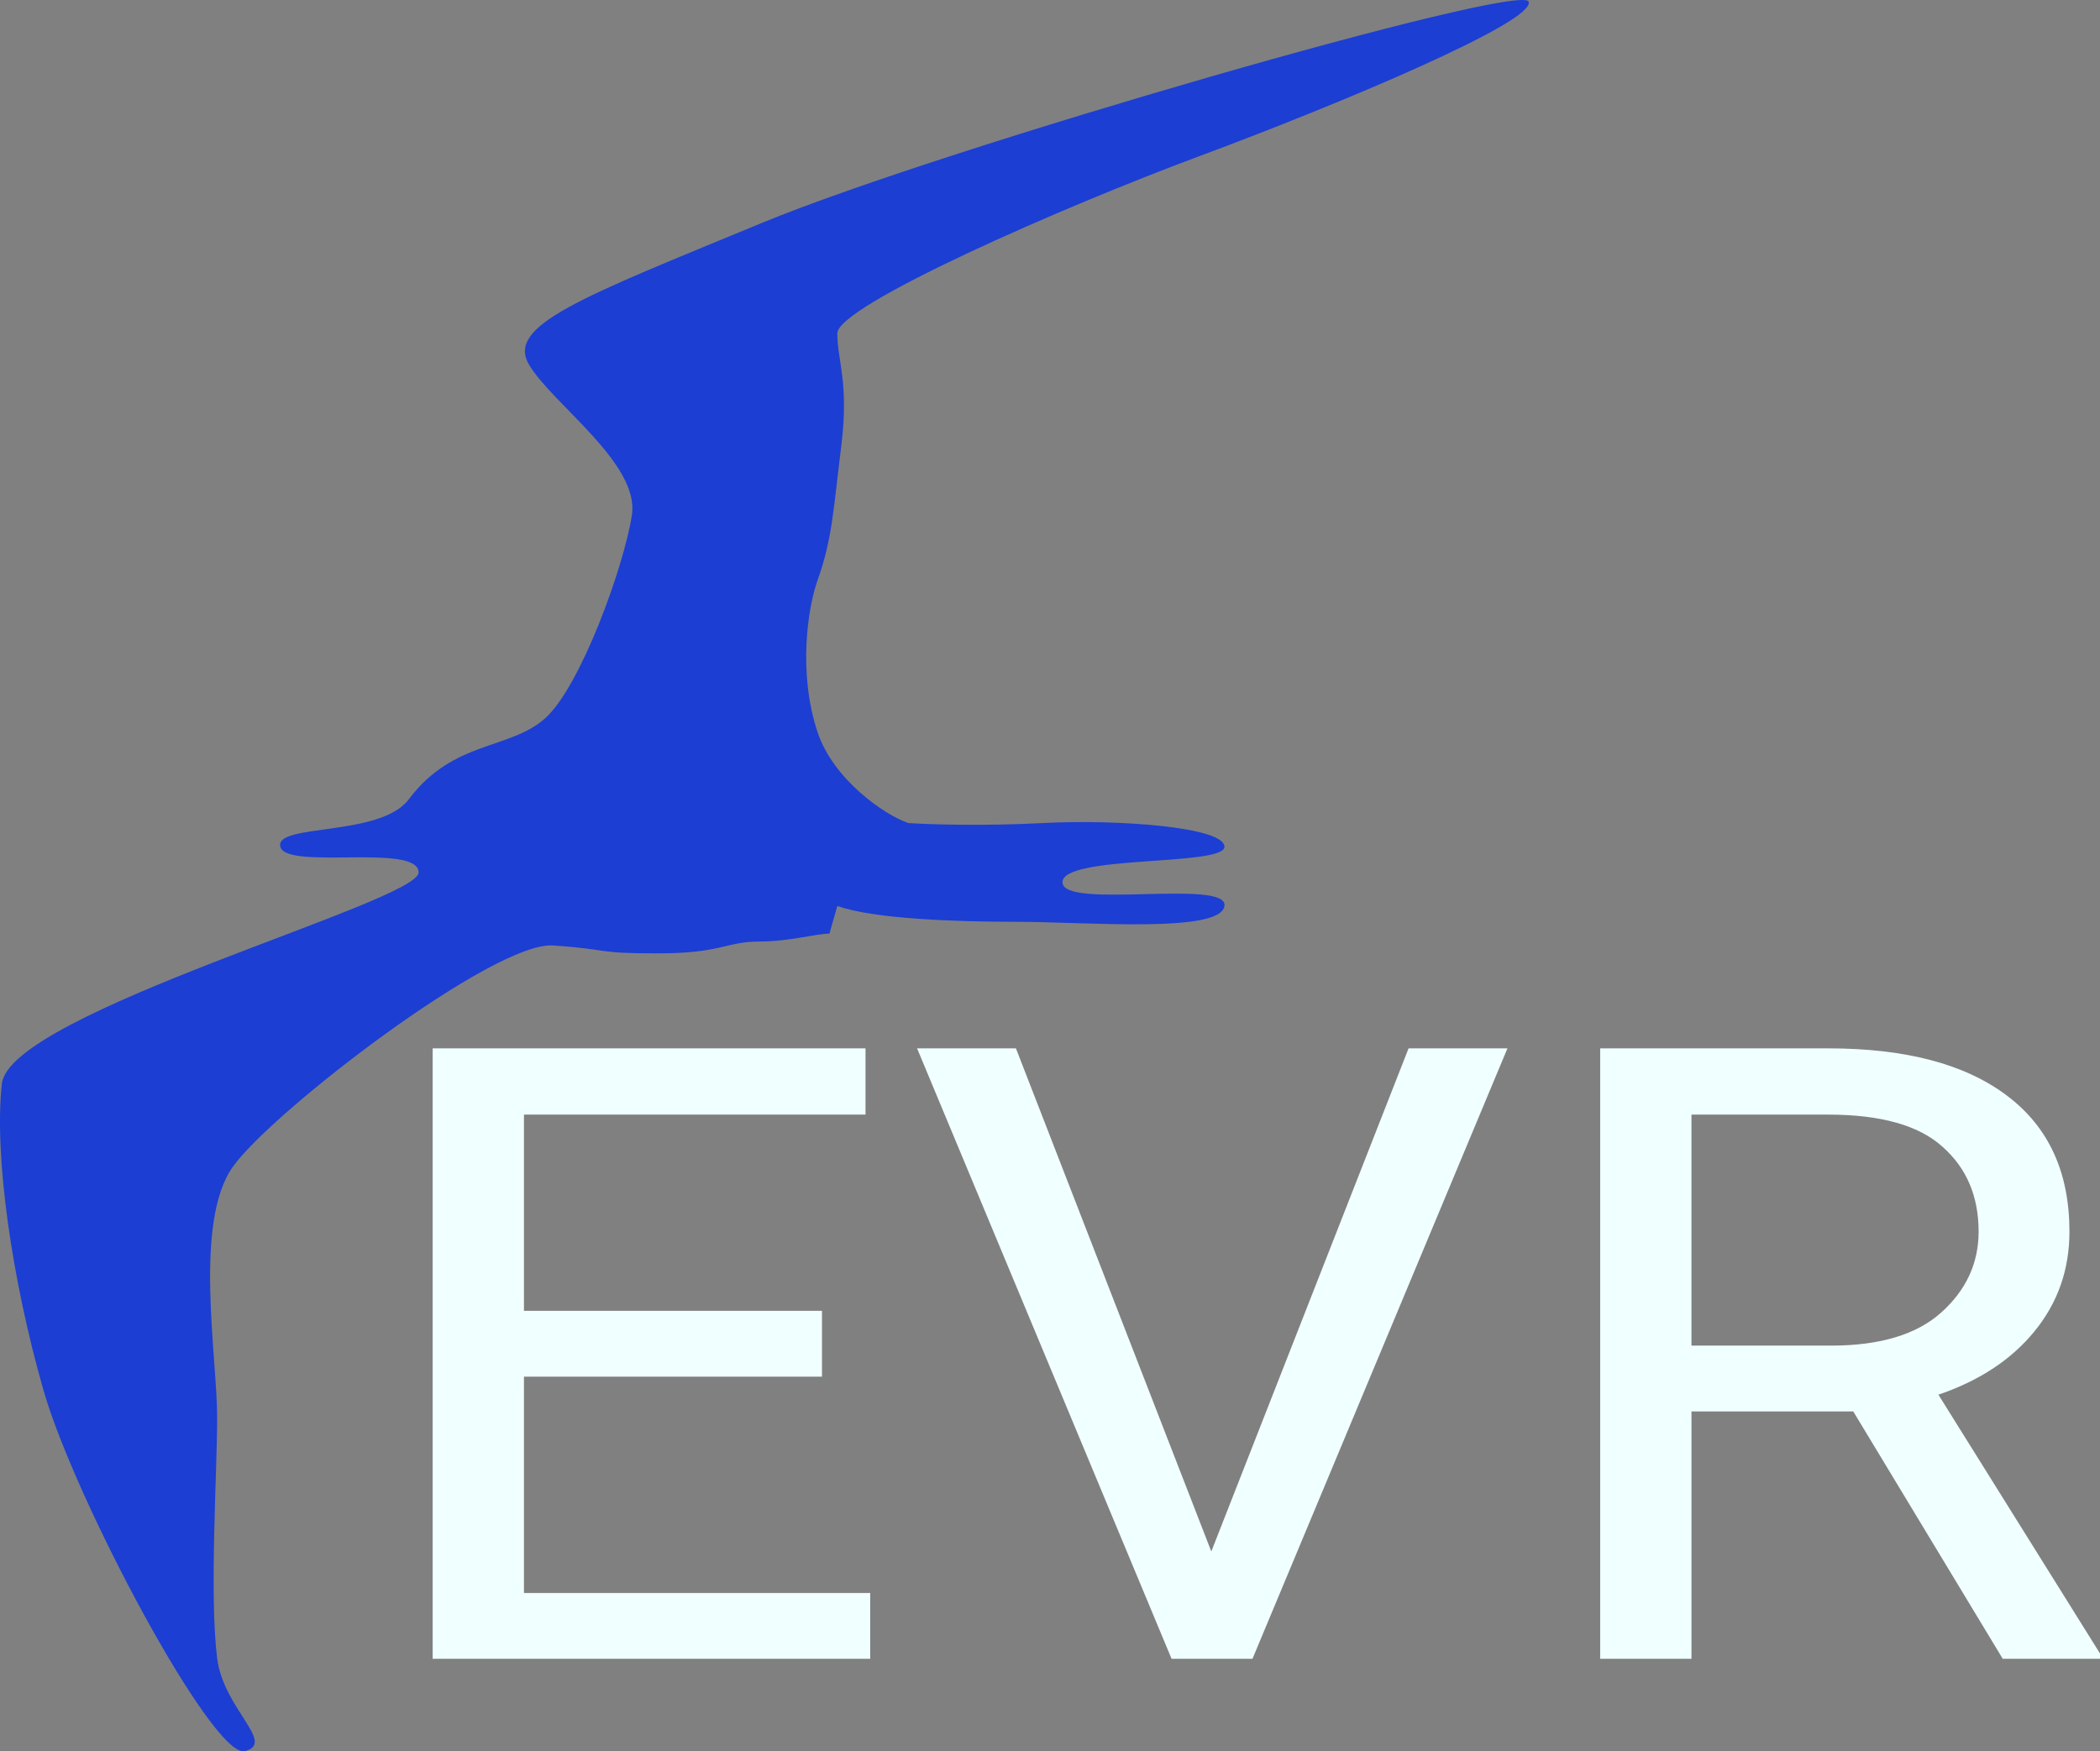 <?xml version="1.0" encoding="UTF-8" standalone="no"?>
<svg
   width="226.428"
   height="188.874"
   viewBox="0 0 226.428 188.874"
   fill="none"
   version="1.1"
   id="logo"
   class="fevrIcon"
   sodipodi:docname="fevr.svg"
   inkscape:version="1.1.2 (0a00cf5339, 2022-02-04)"
   xmlns:inkscape="http://www.inkscape.org/namespaces/inkscape"
   xmlns:sodipodi="http://sodipodi.sourceforge.net/DTD/sodipodi-0.dtd"
   xmlns="http://www.w3.org/2000/svg"
   xmlns:svg="http://www.w3.org/2000/svg">
  <rect x="0" y="0" width="226.428" height="188.874" fill="#808080" stroke="none"/>
  <sodipodi:namedview
     id="namedview9"
     pagecolor="#ffffff"
     bordercolor="#666666"
     borderopacity="1.0"
     inkscape:pageshadow="2"
     inkscape:pageopacity="0.0"
     inkscape:pagecheckerboard="0"
     showgrid="false"
     inkscape:zoom="3.3355553"
     inkscape:cx="113.32446"
     inkscape:cy="94.586949"
     inkscape:window-width="1920"
     inkscape:window-height="1051"
     inkscape:window-x="0"
     inkscape:window-y="0"
     inkscape:window-maximized="1"
     inkscape:current-layer="logo" />
  <defs
     id="defs8" />
  <path
     d="m 23.414,178.846 c 0.681,5.452 6.389,9.157 2.981,10.009 -3.407,0.852 -18.314,-27.046 -21.722,-38.971 -3.407,-11.926 -5.324,-25.342 -4.472,-33.008 0.852,-7.666 44.934,-19.592 44.934,-22.786 0,-3.194 -14.268,-0.213 -14.907,-2.768 -0.639,-2.555 10.776,-1.022 13.842,-5.111 4.792,-6.389 10.861,-5.324 14.694,-8.731 3.833,-3.407 8.518,-16.398 9.37,-21.935 0.852,-5.537 -8.518,-11.926 -11.074,-16.185 -2.556,-4.259 5.537,-7.241 25.129,-15.333 C 101.782,15.934 163.966,-1.955 164.818,0.175 165.669,2.304 144.374,11.248 129.467,16.785 c -14.907,5.537 -39.184,16.185 -39.184,19.166 0,2.981 1.278,5.324 0.426,12.139 -0.852,6.815 -0.954,9.997 -2.555,14.481 -1.065,2.981 -2.13,10.009 0,16.398 1.704,5.111 7.241,8.944 9.796,9.796 2.13,0.142 8.007,0.341 14.481,0 8.092,-0.426 19.592,0.426 19.592,2.555 0,2.13 -17.463,0.852 -17.463,3.833 0,2.981 17.888,-0.426 17.463,2.555 -0.426,2.981 -14.907,1.704 -22.573,1.704 -6.133,0 -15.191,-0.284 -19.166,-1.704 l -0.852,2.981 c -1.42,0 -4.387,0.852 -7.454,0.852 -3.833,0 -4.046,1.278 -11.074,1.278 -7.028,0 -4.898,-0.426 -11.287,-0.852 -6.389,-0.426 -30.24,17.888 -34.499,23.851 -4.259,5.963 -1.704,20.444 -1.704,27.046 0,5.932 -0.852,19.166 0,25.981 z"
     fill="#b1b9c6"
     id="path77"
     style="fill:#1c3ed3;fill-opacity:1;stroke-width:0.426"
     class="themeUIElement" />
  <g
     aria-label="EVR Docs"
     transform="matrix(1.251,0,0,1.109,4.527,23.309)"
     id="text40985"
     style="font-size:83.502px;line-height:1.25;font-family:Roboto;-inkscape-font-specification:Roboto;white-space:pre;inline-size:690.468;fill:#f0ffff;fill-opacity:1;stroke-width:2.088">
    <path
       d="M 33.672,140.297 V 80.932 H 70.979 v 6.442 H 41.541 v 19.082 h 25.687 v 6.401 H 41.541 v 21.039 h 29.845 v 6.401 z"
       style="fill:#f0ffff;fill-opacity:1"
       id="path8708" />
    <path
       d="M 126.307,80.932 104.331,140.297 H 97.358 L 75.423,80.932 h 8.521 l 16.839,48.927 17.002,-48.927 z"
       style="fill:#f0ffff;fill-opacity:1"
       id="path8710" />
    <path
       d="m 168.996,140.297 -12.884,-24.056 h -13.944 v 24.056 h -7.869 V 80.932 h 19.652 q 9.989,0 15.371,4.567 5.423,4.567 5.423,13.251 0,5.545 -3.017,9.704 -2.976,4.118 -8.277,6.157 l 13.944,25.197 v 0.489 z M 142.167,87.374 v 22.466 h 12.028 q 6.32,0 9.5,-3.221 3.221,-3.262 3.221,-7.869 0,-5.137 -3.099,-8.236 -3.058,-3.139 -9.867,-3.139 z"
       style="fill:#f0ffff;fill-opacity:1"
       id="path8712" />
  </g>
</svg>
